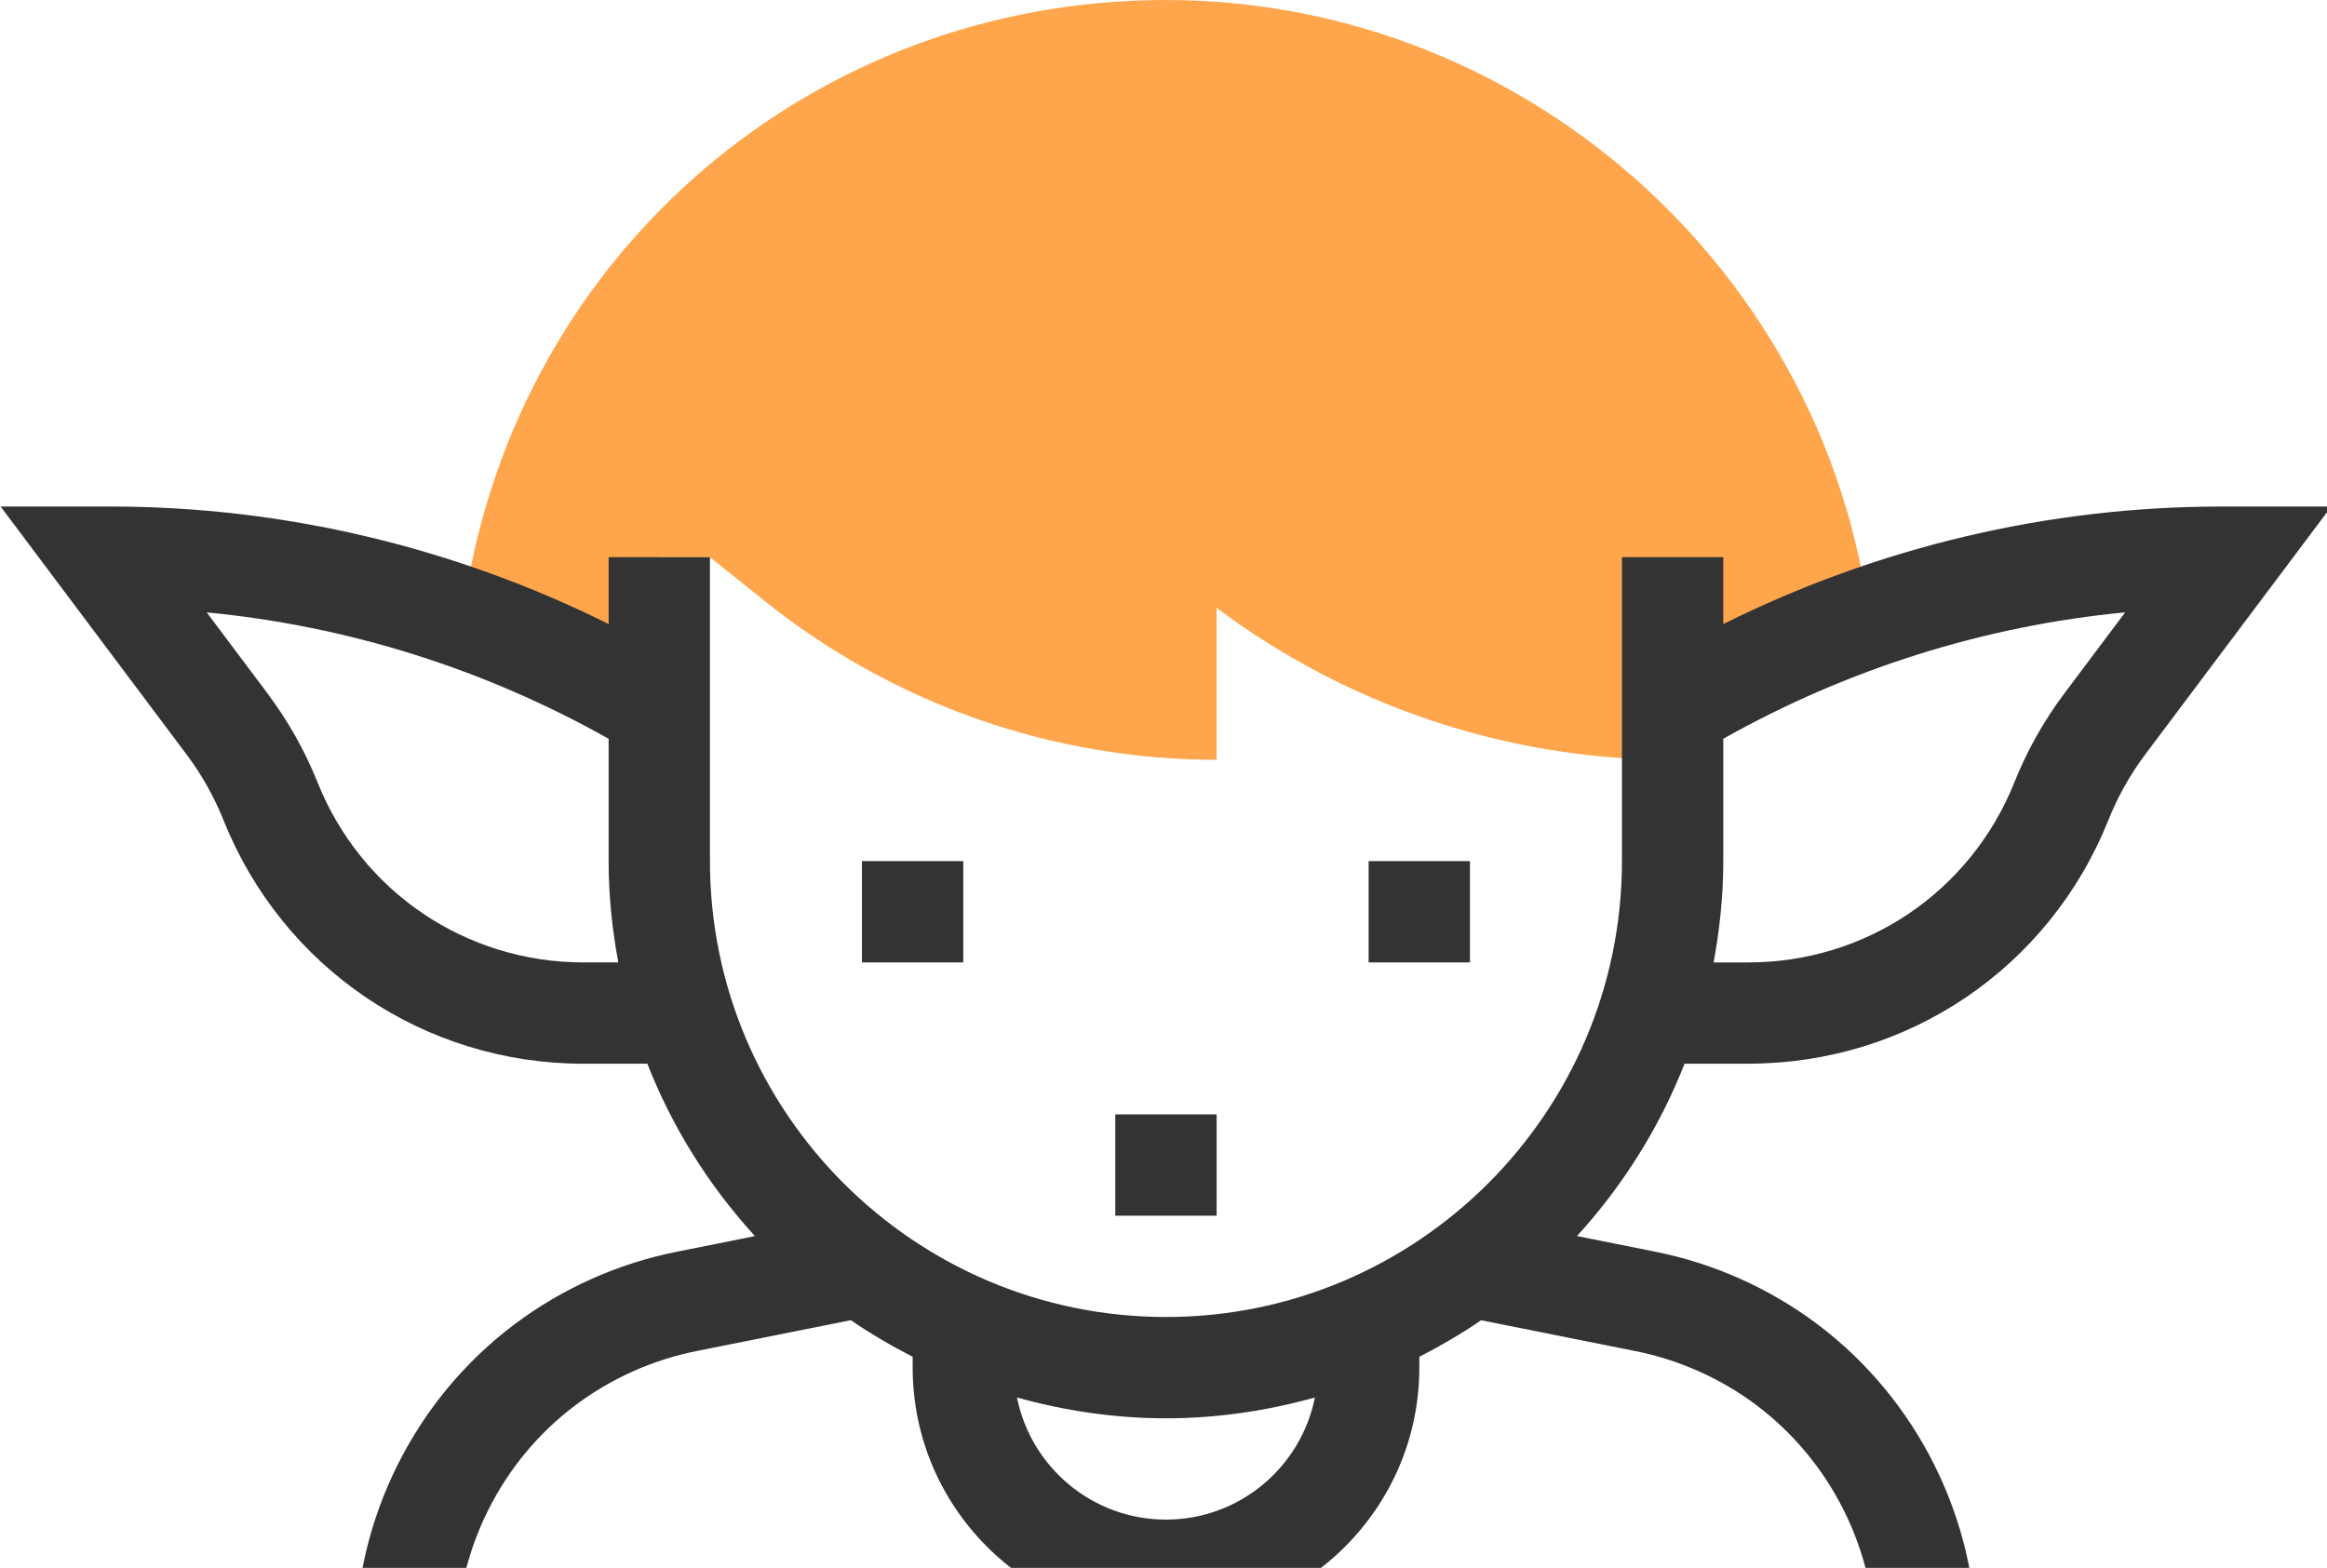 <?xml version="1.0" encoding="UTF-8" standalone="no"?>
<!-- Created with Inkscape (http://www.inkscape.org/) -->

<svg
   xmlns:dc="http://purl.org/dc/elements/1.1/"
   xmlns:cc="http://creativecommons.org/ns#"
   xmlns:rdf="http://www.w3.org/1999/02/22-rdf-syntax-ns#"
   xmlns:svg="http://www.w3.org/2000/svg"
   xmlns="http://www.w3.org/2000/svg"
   xmlns:sodipodi="http://sodipodi.sourceforge.net/DTD/sodipodi-0.dtd"
   xmlns:inkscape="http://www.inkscape.org/namespaces/inkscape"
   width="97.367mm"
   height="65.619mm"
   viewBox="0 0 97.367 65.619"
   version="1.1"
   id="svg244"
   inkscape:version="0.92.4 (f8dce91, 2019-08-02)"
   sodipodi:docname="elf-bust.svg">
  <defs
     id="defs238">
    <clipPath
       clipPathUnits="userSpaceOnUse"
       id="clipPath174">
      <rect
         style="opacity:0.85;fill:#930000;fill-opacity:1;stroke:#554400;stroke-width:0.359;stroke-miterlimit:4;stroke-dasharray:none;stroke-dashoffset:0;stroke-opacity:1"
         id="rect176"
         width="370.518"
         height="248.019"
         x="61.84"
         y="-0.009" />
    </clipPath>
    <clipPath
       clipPathUnits="userSpaceOnUse"
       id="clipPath178">
      <rect
         style="opacity:0.85;fill:#930000;fill-opacity:1;stroke:#554400;stroke-width:0.359;stroke-miterlimit:4;stroke-dasharray:none;stroke-dashoffset:0;stroke-opacity:1"
         id="rect180"
         width="370.518"
         height="248.019"
         x="61.84"
         y="-0.009" />
    </clipPath>
    <clipPath
       clipPathUnits="userSpaceOnUse"
       id="clipPath182">
      <rect
         style="opacity:0.85;fill:#930000;fill-opacity:1;stroke:#554400;stroke-width:0.359;stroke-miterlimit:4;stroke-dasharray:none;stroke-dashoffset:0;stroke-opacity:1"
         id="rect184"
         width="370.518"
         height="248.019"
         x="61.84"
         y="-0.009" />
    </clipPath>
    <clipPath
       clipPathUnits="userSpaceOnUse"
       id="clipPath186">
      <rect
         style="opacity:0.85;fill:#930000;fill-opacity:1;stroke:#554400;stroke-width:0.359;stroke-miterlimit:4;stroke-dasharray:none;stroke-dashoffset:0;stroke-opacity:1"
         id="rect188"
         width="370.518"
         height="248.019"
         x="61.84"
         y="-0.009" />
    </clipPath>
    <clipPath
       clipPathUnits="userSpaceOnUse"
       id="clipPath190">
      <rect
         style="opacity:0.85;fill:#930000;fill-opacity:1;stroke:#554400;stroke-width:0.359;stroke-miterlimit:4;stroke-dasharray:none;stroke-dashoffset:0;stroke-opacity:1"
         id="rect192"
         width="370.518"
         height="248.019"
         x="61.84"
         y="-0.009" />
    </clipPath>
  </defs>
  <sodipodi:namedview
     id="base"
     pagecolor="#ffffff"
     bordercolor="#666666"
     borderopacity="1.0"
     inkscape:pageopacity="0.0"
     inkscape:pageshadow="2"
     inkscape:zoom="0.35"
     inkscape:cx="398.28571"
     inkscape:cy="-313.13816"
     inkscape:document-units="mm"
     inkscape:current-layer="layer1"
     showgrid="false"
     fit-margin-top="0"
     fit-margin-left="0"
     fit-margin-right="0"
     fit-margin-bottom="0"
     inkscape:window-width="1680"
     inkscape:window-height="995"
     inkscape:window-x="0"
     inkscape:window-y="27"
     inkscape:window-maximized="1" />
  <g
     inkscape:label="Layer 1"
     inkscape:groupmode="layer"
     id="layer1"
     transform="translate(-0.454,-0.363)">
    <g
       transform="matrix(0.265,0,0,0.265,-16.48,0.363)"
       id="g121"
       clip-path="url(#clipPath190)">
      <path
         inkscape:connector-curvature="0"
         style="fill:#ffa64d"
         d="M 248,0 C 192.344,0 145.8,39.856 137.32,94.784 L 168,104 V 88 h 8 l 8.768,7.016 C 204.984,111.184 230.104,120 256,120 V 96 c 20.768,15.576 46.032,24 72,24 v -8 l 31.672,-8.608 C 355.256,45.416 306.208,0 248,0 Z"
         id="path117" />
      <path
         inkscape:connector-curvature="0"
         style="fill:#ffa64d"
         d="m 248,352 v 0 c -13.256,0 -24,-10.744 -24,-24 v 0 c 0,-13.256 10.744,-24 24,-24 v 0 c 13.256,0 24,10.744 24,24 v 0 c 0,13.256 -10.744,24 -24,24 z"
         id="path119" />
    </g>
    <path
       transform="matrix(0.265,0,0,0.265,-16.48,0.363)"
       inkscape:connector-curvature="0"
       style="fill:#333333"
       d="M 414.648,80 C 387.296,80 360.384,86.416 336,98.56 V 88 h -16 v 48 c 0,39.704 -32.304,72 -72,72 -39.696,0 -72,-32.296 -72,-72 V 88 H 160 V 98.56 C 135.616,86.416 108.704,80 81.352,80 H 64 l 29.368,39.168 c 2.392,3.184 4.344,6.672 5.816,10.344 9.352,23.376 31.672,38.488 56.856,38.488 h 10.072 c 3.976,10.128 9.768,19.32 16.992,27.224 l -12.424,2.488 c -9.168,1.832 -17.976,5.768 -25.464,11.384 C 129.424,220.928 120,239.784 120,259.512 V 296 h 8 v 44 c 0,11.232 6.696,20.88 16.264,25.336 l -3.96,6.6 8.72,3.496 c 0.672,0.264 7.512,2.936 18.976,6.048 V 496 h 72 V 391.864 c 2.64,0.072 5.28,0.136 8,0.136 2.72,0 5.36,-0.064 8,-0.136 V 496 h 72 V 381.48 c 11.464,-3.112 18.304,-5.784 18.976,-6.048 l 8.72,-3.496 -3.96,-6.6 C 361.304,360.88 368,351.232 368,340 v -44 h 8 v -36.488 c 0,-19.736 -9.424,-38.584 -25.208,-50.424 -7.488,-5.616 -16.296,-9.552 -25.464,-11.384 l -12.432,-2.488 c 7.216,-7.904 13.016,-17.096 16.992,-27.224 h 10.072 c 25.184,0 47.504,-15.112 56.856,-38.496 1.464,-3.672 3.424,-7.16 5.808,-10.344 L 432,80 Z M 156.04,152 c -18.6,0 -35.088,-11.168 -42,-28.432 -1.984,-4.968 -4.632,-9.68 -7.864,-14 L 96.544,96.72 c 22.272,2.128 43.888,8.944 63.456,19.96 V 136 c 0,5.472 0.568,10.8 1.528,16 z m 115.48,68.712 C 269.328,231.696 259.624,240 248,240 c -11.624,0 -21.328,-8.304 -23.52,-19.288 7.496,2.088 15.36,3.288 23.52,3.288 8.16,0 16.024,-1.2 23.52,-3.288 z M 144,296 h 24 v 40 4 c 0,6.616 -5.384,12 -12,12 -6.616,0 -12,-5.384 -12,-12 z m 40,184 v -16 h 40 v 16 z m 40,-32 h -40 v -62.672 c 11.208,2.36 24.752,4.512 40,5.696 z m 48,32 v -16 h 40 v 16 z m 40,-32 h -40 v -56.968 c 15.248,-1.192 28.792,-3.336 40,-5.696 z m 40,-108 c 0,6.616 -5.384,12 -12,12 -6.616,0 -12,-5.384 -12,-12 v -4 -40 h 24 z M 341.184,221.888 C 352.968,230.728 360,244.792 360,259.512 V 280 h -32 v -32 h -16 v 40 32 h -48 v 16 h 48 v 4 c 0,10.944 6.376,20.344 15.552,24.944 C 311.672,369.512 282.992,376 248,376 c -34.992,0 -63.672,-6.488 -79.552,-11.056 9.176,-4.6 15.552,-14 15.552,-24.944 v -4 h 48 v -16 h -48 v -32 -40 h -16 v 32 h -32 v -20.488 c 0,-14.728 7.032,-28.792 18.816,-37.624 5.584,-4.184 12.16,-7.128 19,-8.496 l 24.432,-4.888 c 3.112,2.136 6.376,4.04 9.76,5.776 V 216 c 0,22.056 17.944,40 40,40 22.056,0 40,-17.944 40,-40 v -1.712 c 3.376,-1.736 6.648,-3.64 9.76,-5.776 L 322.2,213.4 c 6.832,1.368 13.4,4.304 18.984,8.488 z m 48.632,-112.32 c -3.232,4.32 -5.872,9.032 -7.856,14 -6.912,17.264 -23.4,28.432 -42,28.432 h -5.488 c 0.96,-5.2 1.528,-10.528 1.528,-16 v -19.328 c 19.568,-11.008 41.184,-17.832 63.456,-19.96 z"
       id="path123"
       clip-path="url(#clipPath186)" />
    <rect
       transform="matrix(0.265,0,0,0.265,-16.48,0.363)"
       x="280"
       y="136"
       style="fill:#333333"
       width="16"
       height="16"
       id="rect125"
       clip-path="url(#clipPath182)" />
    <rect
       transform="matrix(0.265,0,0,0.265,-16.48,0.363)"
       x="200"
       y="136"
       style="fill:#333333"
       width="16"
       height="16"
       id="rect127"
       clip-path="url(#clipPath178)" />
    <rect
       transform="matrix(0.265,0,0,0.265,-16.48,0.363)"
       x="240"
       y="176"
       style="fill:#333333"
       width="16"
       height="16"
       id="rect129"
       clip-path="url(#clipPath174)" />
  </g>
</svg>
